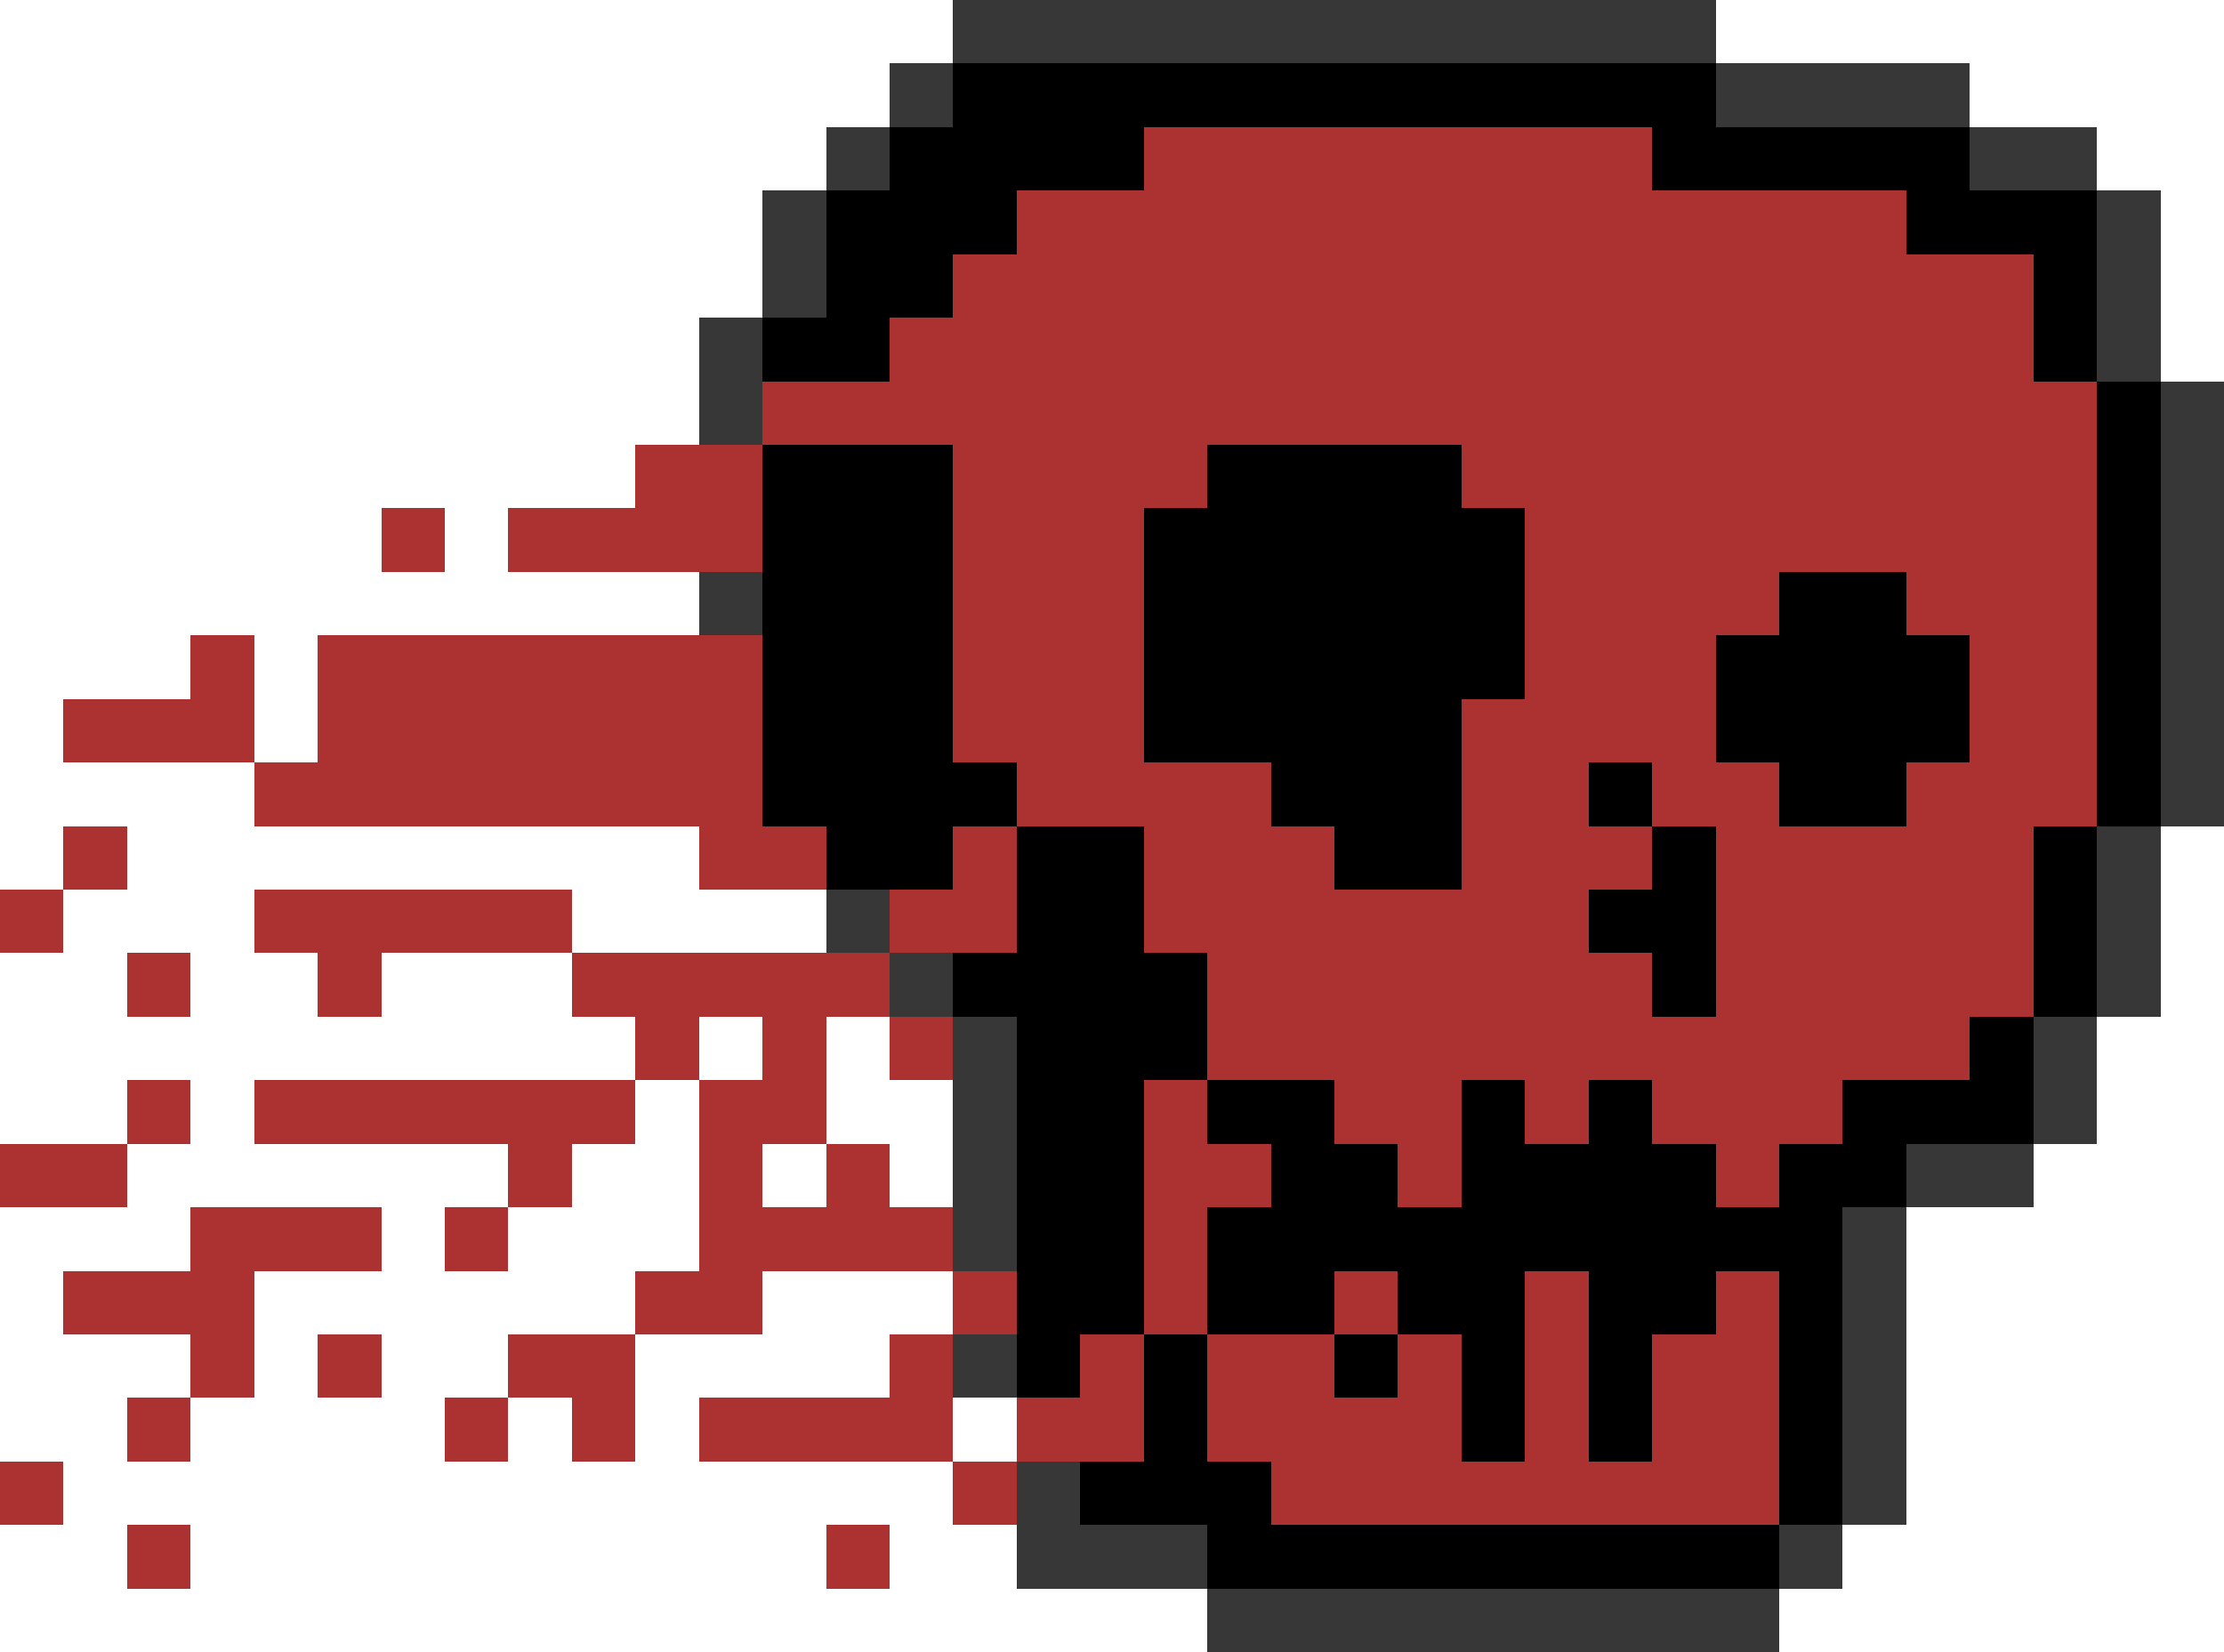 <?xml version="1.0" encoding="UTF-8" ?>
<svg version="1.1" width="35" height="26" xmlns="http://www.w3.org/2000/svg" shape-rendering="crispEdges">
<rect x="15" y="0" width="1" height="1" fill="#373737" />
<rect x="16" y="0" width="1" height="1" fill="#373737" />
<rect x="17" y="0" width="1" height="1" fill="#373737" />
<rect x="18" y="0" width="1" height="1" fill="#373737" />
<rect x="19" y="0" width="1" height="1" fill="#373737" />
<rect x="20" y="0" width="1" height="1" fill="#373737" />
<rect x="21" y="0" width="1" height="1" fill="#373737" />
<rect x="22" y="0" width="1" height="1" fill="#373737" />
<rect x="23" y="0" width="1" height="1" fill="#373737" />
<rect x="24" y="0" width="1" height="1" fill="#373737" />
<rect x="25" y="0" width="1" height="1" fill="#373737" />
<rect x="26" y="0" width="1" height="1" fill="#373737" />
<rect x="14" y="1" width="1" height="1" fill="#373737" />
<rect x="15" y="1" width="1" height="1" fill="#000000" />
<rect x="16" y="1" width="1" height="1" fill="#000000" />
<rect x="17" y="1" width="1" height="1" fill="#000000" />
<rect x="18" y="1" width="1" height="1" fill="#000000" />
<rect x="19" y="1" width="1" height="1" fill="#000000" />
<rect x="20" y="1" width="1" height="1" fill="#000000" />
<rect x="21" y="1" width="1" height="1" fill="#000000" />
<rect x="22" y="1" width="1" height="1" fill="#000000" />
<rect x="23" y="1" width="1" height="1" fill="#000000" />
<rect x="24" y="1" width="1" height="1" fill="#000000" />
<rect x="25" y="1" width="1" height="1" fill="#000000" />
<rect x="26" y="1" width="1" height="1" fill="#000000" />
<rect x="27" y="1" width="1" height="1" fill="#373737" />
<rect x="28" y="1" width="1" height="1" fill="#373737" />
<rect x="29" y="1" width="1" height="1" fill="#373737" />
<rect x="30" y="1" width="1" height="1" fill="#373737" />
<rect x="13" y="2" width="1" height="1" fill="#373737" />
<rect x="14" y="2" width="1" height="1" fill="#000000" />
<rect x="15" y="2" width="1" height="1" fill="#000000" />
<rect x="16" y="2" width="1" height="1" fill="#000000" />
<rect x="17" y="2" width="1" height="1" fill="#000000" />
<rect x="18" y="2" width="1" height="1" fill="#AC3232" />
<rect x="19" y="2" width="1" height="1" fill="#AC3232" />
<rect x="20" y="2" width="1" height="1" fill="#AC3232" />
<rect x="21" y="2" width="1" height="1" fill="#AC3232" />
<rect x="22" y="2" width="1" height="1" fill="#AC3232" />
<rect x="23" y="2" width="1" height="1" fill="#AC3232" />
<rect x="24" y="2" width="1" height="1" fill="#AC3232" />
<rect x="25" y="2" width="1" height="1" fill="#AC3232" />
<rect x="26" y="2" width="1" height="1" fill="#000000" />
<rect x="27" y="2" width="1" height="1" fill="#000000" />
<rect x="28" y="2" width="1" height="1" fill="#000000" />
<rect x="29" y="2" width="1" height="1" fill="#000000" />
<rect x="30" y="2" width="1" height="1" fill="#000000" />
<rect x="31" y="2" width="1" height="1" fill="#373737" />
<rect x="32" y="2" width="1" height="1" fill="#373737" />
<rect x="12" y="3" width="1" height="1" fill="#373737" />
<rect x="13" y="3" width="1" height="1" fill="#000000" />
<rect x="14" y="3" width="1" height="1" fill="#000000" />
<rect x="15" y="3" width="1" height="1" fill="#000000" />
<rect x="16" y="3" width="1" height="1" fill="#AC3232" />
<rect x="17" y="3" width="1" height="1" fill="#AC3232" />
<rect x="18" y="3" width="1" height="1" fill="#AC3232" />
<rect x="19" y="3" width="1" height="1" fill="#AC3232" />
<rect x="20" y="3" width="1" height="1" fill="#AC3232" />
<rect x="21" y="3" width="1" height="1" fill="#AC3232" />
<rect x="22" y="3" width="1" height="1" fill="#AC3232" />
<rect x="23" y="3" width="1" height="1" fill="#AC3232" />
<rect x="24" y="3" width="1" height="1" fill="#AC3232" />
<rect x="25" y="3" width="1" height="1" fill="#AC3232" />
<rect x="26" y="3" width="1" height="1" fill="#AC3232" />
<rect x="27" y="3" width="1" height="1" fill="#AC3232" />
<rect x="28" y="3" width="1" height="1" fill="#AC3232" />
<rect x="29" y="3" width="1" height="1" fill="#AC3232" />
<rect x="30" y="3" width="1" height="1" fill="#000000" />
<rect x="31" y="3" width="1" height="1" fill="#000000" />
<rect x="32" y="3" width="1" height="1" fill="#000000" />
<rect x="33" y="3" width="1" height="1" fill="#373737" />
<rect x="12" y="4" width="1" height="1" fill="#373737" />
<rect x="13" y="4" width="1" height="1" fill="#000000" />
<rect x="14" y="4" width="1" height="1" fill="#000000" />
<rect x="15" y="4" width="1" height="1" fill="#AC3232" />
<rect x="16" y="4" width="1" height="1" fill="#AC3232" />
<rect x="17" y="4" width="1" height="1" fill="#AC3232" />
<rect x="18" y="4" width="1" height="1" fill="#AC3232" />
<rect x="19" y="4" width="1" height="1" fill="#AC3232" />
<rect x="20" y="4" width="1" height="1" fill="#AC3232" />
<rect x="21" y="4" width="1" height="1" fill="#AC3232" />
<rect x="22" y="4" width="1" height="1" fill="#AC3232" />
<rect x="23" y="4" width="1" height="1" fill="#AC3232" />
<rect x="24" y="4" width="1" height="1" fill="#AC3232" />
<rect x="25" y="4" width="1" height="1" fill="#AC3232" />
<rect x="26" y="4" width="1" height="1" fill="#AC3232" />
<rect x="27" y="4" width="1" height="1" fill="#AC3232" />
<rect x="28" y="4" width="1" height="1" fill="#AC3232" />
<rect x="29" y="4" width="1" height="1" fill="#AC3232" />
<rect x="30" y="4" width="1" height="1" fill="#AC3232" />
<rect x="31" y="4" width="1" height="1" fill="#AC3232" />
<rect x="32" y="4" width="1" height="1" fill="#000000" />
<rect x="33" y="4" width="1" height="1" fill="#373737" />
<rect x="11" y="5" width="1" height="1" fill="#373737" />
<rect x="12" y="5" width="1" height="1" fill="#000000" />
<rect x="13" y="5" width="1" height="1" fill="#000000" />
<rect x="14" y="5" width="1" height="1" fill="#AC3232" />
<rect x="15" y="5" width="1" height="1" fill="#AC3232" />
<rect x="16" y="5" width="1" height="1" fill="#AC3232" />
<rect x="17" y="5" width="1" height="1" fill="#AC3232" />
<rect x="18" y="5" width="1" height="1" fill="#AC3232" />
<rect x="19" y="5" width="1" height="1" fill="#AC3232" />
<rect x="20" y="5" width="1" height="1" fill="#AC3232" />
<rect x="21" y="5" width="1" height="1" fill="#AC3232" />
<rect x="22" y="5" width="1" height="1" fill="#AC3232" />
<rect x="23" y="5" width="1" height="1" fill="#AC3232" />
<rect x="24" y="5" width="1" height="1" fill="#AC3232" />
<rect x="25" y="5" width="1" height="1" fill="#AC3232" />
<rect x="26" y="5" width="1" height="1" fill="#AC3232" />
<rect x="27" y="5" width="1" height="1" fill="#AC3232" />
<rect x="28" y="5" width="1" height="1" fill="#AC3232" />
<rect x="29" y="5" width="1" height="1" fill="#AC3232" />
<rect x="30" y="5" width="1" height="1" fill="#AC3232" />
<rect x="31" y="5" width="1" height="1" fill="#AC3232" />
<rect x="32" y="5" width="1" height="1" fill="#000000" />
<rect x="33" y="5" width="1" height="1" fill="#373737" />
<rect x="11" y="6" width="1" height="1" fill="#373737" />
<rect x="12" y="6" width="1" height="1" fill="#AC3232" />
<rect x="13" y="6" width="1" height="1" fill="#AC3232" />
<rect x="14" y="6" width="1" height="1" fill="#AC3232" />
<rect x="15" y="6" width="1" height="1" fill="#AC3232" />
<rect x="16" y="6" width="1" height="1" fill="#AC3232" />
<rect x="17" y="6" width="1" height="1" fill="#AC3232" />
<rect x="18" y="6" width="1" height="1" fill="#AC3232" />
<rect x="19" y="6" width="1" height="1" fill="#AC3232" />
<rect x="20" y="6" width="1" height="1" fill="#AC3232" />
<rect x="21" y="6" width="1" height="1" fill="#AC3232" />
<rect x="22" y="6" width="1" height="1" fill="#AC3232" />
<rect x="23" y="6" width="1" height="1" fill="#AC3232" />
<rect x="24" y="6" width="1" height="1" fill="#AC3232" />
<rect x="25" y="6" width="1" height="1" fill="#AC3232" />
<rect x="26" y="6" width="1" height="1" fill="#AC3232" />
<rect x="27" y="6" width="1" height="1" fill="#AC3232" />
<rect x="28" y="6" width="1" height="1" fill="#AC3232" />
<rect x="29" y="6" width="1" height="1" fill="#AC3232" />
<rect x="30" y="6" width="1" height="1" fill="#AC3232" />
<rect x="31" y="6" width="1" height="1" fill="#AC3232" />
<rect x="32" y="6" width="1" height="1" fill="#AC3232" />
<rect x="33" y="6" width="1" height="1" fill="#000000" />
<rect x="34" y="6" width="1" height="1" fill="#373737" />
<rect x="10" y="7" width="1" height="1" fill="#AC3232" />
<rect x="11" y="7" width="1" height="1" fill="#AC3232" />
<rect x="12" y="7" width="1" height="1" fill="#000000" />
<rect x="13" y="7" width="1" height="1" fill="#000000" />
<rect x="14" y="7" width="1" height="1" fill="#000000" />
<rect x="15" y="7" width="1" height="1" fill="#AC3232" />
<rect x="16" y="7" width="1" height="1" fill="#AC3232" />
<rect x="17" y="7" width="1" height="1" fill="#AC3232" />
<rect x="18" y="7" width="1" height="1" fill="#AC3232" />
<rect x="19" y="7" width="1" height="1" fill="#000000" />
<rect x="20" y="7" width="1" height="1" fill="#000000" />
<rect x="21" y="7" width="1" height="1" fill="#000000" />
<rect x="22" y="7" width="1" height="1" fill="#000000" />
<rect x="23" y="7" width="1" height="1" fill="#AC3232" />
<rect x="24" y="7" width="1" height="1" fill="#AC3232" />
<rect x="25" y="7" width="1" height="1" fill="#AC3232" />
<rect x="26" y="7" width="1" height="1" fill="#AC3232" />
<rect x="27" y="7" width="1" height="1" fill="#AC3232" />
<rect x="28" y="7" width="1" height="1" fill="#AC3232" />
<rect x="29" y="7" width="1" height="1" fill="#AC3232" />
<rect x="30" y="7" width="1" height="1" fill="#AC3232" />
<rect x="31" y="7" width="1" height="1" fill="#AC3232" />
<rect x="32" y="7" width="1" height="1" fill="#AC3232" />
<rect x="33" y="7" width="1" height="1" fill="#000000" />
<rect x="34" y="7" width="1" height="1" fill="#373737" />
<rect x="6" y="8" width="1" height="1" fill="#AC3232" />
<rect x="8" y="8" width="1" height="1" fill="#AC3232" />
<rect x="9" y="8" width="1" height="1" fill="#AC3232" />
<rect x="10" y="8" width="1" height="1" fill="#AC3232" />
<rect x="11" y="8" width="1" height="1" fill="#AC3232" />
<rect x="12" y="8" width="1" height="1" fill="#000000" />
<rect x="13" y="8" width="1" height="1" fill="#000000" />
<rect x="14" y="8" width="1" height="1" fill="#000000" />
<rect x="15" y="8" width="1" height="1" fill="#AC3232" />
<rect x="16" y="8" width="1" height="1" fill="#AC3232" />
<rect x="17" y="8" width="1" height="1" fill="#AC3232" />
<rect x="18" y="8" width="1" height="1" fill="#000000" />
<rect x="19" y="8" width="1" height="1" fill="#000000" />
<rect x="20" y="8" width="1" height="1" fill="#000000" />
<rect x="21" y="8" width="1" height="1" fill="#000000" />
<rect x="22" y="8" width="1" height="1" fill="#000000" />
<rect x="23" y="8" width="1" height="1" fill="#000000" />
<rect x="24" y="8" width="1" height="1" fill="#AC3232" />
<rect x="25" y="8" width="1" height="1" fill="#AC3232" />
<rect x="26" y="8" width="1" height="1" fill="#AC3232" />
<rect x="27" y="8" width="1" height="1" fill="#AC3232" />
<rect x="28" y="8" width="1" height="1" fill="#AC3232" />
<rect x="29" y="8" width="1" height="1" fill="#AC3232" />
<rect x="30" y="8" width="1" height="1" fill="#AC3232" />
<rect x="31" y="8" width="1" height="1" fill="#AC3232" />
<rect x="32" y="8" width="1" height="1" fill="#AC3232" />
<rect x="33" y="8" width="1" height="1" fill="#000000" />
<rect x="34" y="8" width="1" height="1" fill="#373737" />
<rect x="11" y="9" width="1" height="1" fill="#373737" />
<rect x="12" y="9" width="1" height="1" fill="#000000" />
<rect x="13" y="9" width="1" height="1" fill="#000000" />
<rect x="14" y="9" width="1" height="1" fill="#000000" />
<rect x="15" y="9" width="1" height="1" fill="#AC3232" />
<rect x="16" y="9" width="1" height="1" fill="#AC3232" />
<rect x="17" y="9" width="1" height="1" fill="#AC3232" />
<rect x="18" y="9" width="1" height="1" fill="#000000" />
<rect x="19" y="9" width="1" height="1" fill="#000000" />
<rect x="20" y="9" width="1" height="1" fill="#000000" />
<rect x="21" y="9" width="1" height="1" fill="#000000" />
<rect x="22" y="9" width="1" height="1" fill="#000000" />
<rect x="23" y="9" width="1" height="1" fill="#000000" />
<rect x="24" y="9" width="1" height="1" fill="#AC3232" />
<rect x="25" y="9" width="1" height="1" fill="#AC3232" />
<rect x="26" y="9" width="1" height="1" fill="#AC3232" />
<rect x="27" y="9" width="1" height="1" fill="#AC3232" />
<rect x="28" y="9" width="1" height="1" fill="#000000" />
<rect x="29" y="9" width="1" height="1" fill="#000000" />
<rect x="30" y="9" width="1" height="1" fill="#AC3232" />
<rect x="31" y="9" width="1" height="1" fill="#AC3232" />
<rect x="32" y="9" width="1" height="1" fill="#AC3232" />
<rect x="33" y="9" width="1" height="1" fill="#000000" />
<rect x="34" y="9" width="1" height="1" fill="#373737" />
<rect x="3" y="10" width="1" height="1" fill="#AC3232" />
<rect x="5" y="10" width="1" height="1" fill="#AC3232" />
<rect x="6" y="10" width="1" height="1" fill="#AC3232" />
<rect x="7" y="10" width="1" height="1" fill="#AC3232" />
<rect x="8" y="10" width="1" height="1" fill="#AC3232" />
<rect x="9" y="10" width="1" height="1" fill="#AC3232" />
<rect x="10" y="10" width="1" height="1" fill="#AC3232" />
<rect x="11" y="10" width="1" height="1" fill="#AC3232" />
<rect x="12" y="10" width="1" height="1" fill="#000000" />
<rect x="13" y="10" width="1" height="1" fill="#000000" />
<rect x="14" y="10" width="1" height="1" fill="#000000" />
<rect x="15" y="10" width="1" height="1" fill="#AC3232" />
<rect x="16" y="10" width="1" height="1" fill="#AC3232" />
<rect x="17" y="10" width="1" height="1" fill="#AC3232" />
<rect x="18" y="10" width="1" height="1" fill="#000000" />
<rect x="19" y="10" width="1" height="1" fill="#000000" />
<rect x="20" y="10" width="1" height="1" fill="#000000" />
<rect x="21" y="10" width="1" height="1" fill="#000000" />
<rect x="22" y="10" width="1" height="1" fill="#000000" />
<rect x="23" y="10" width="1" height="1" fill="#000000" />
<rect x="24" y="10" width="1" height="1" fill="#AC3232" />
<rect x="25" y="10" width="1" height="1" fill="#AC3232" />
<rect x="26" y="10" width="1" height="1" fill="#AC3232" />
<rect x="27" y="10" width="1" height="1" fill="#000000" />
<rect x="28" y="10" width="1" height="1" fill="#000000" />
<rect x="29" y="10" width="1" height="1" fill="#000000" />
<rect x="30" y="10" width="1" height="1" fill="#000000" />
<rect x="31" y="10" width="1" height="1" fill="#AC3232" />
<rect x="32" y="10" width="1" height="1" fill="#AC3232" />
<rect x="33" y="10" width="1" height="1" fill="#000000" />
<rect x="34" y="10" width="1" height="1" fill="#373737" />
<rect x="1" y="11" width="1" height="1" fill="#AC3232" />
<rect x="2" y="11" width="1" height="1" fill="#AC3232" />
<rect x="3" y="11" width="1" height="1" fill="#AC3232" />
<rect x="5" y="11" width="1" height="1" fill="#AC3232" />
<rect x="6" y="11" width="1" height="1" fill="#AC3232" />
<rect x="7" y="11" width="1" height="1" fill="#AC3232" />
<rect x="8" y="11" width="1" height="1" fill="#AC3232" />
<rect x="9" y="11" width="1" height="1" fill="#AC3232" />
<rect x="10" y="11" width="1" height="1" fill="#AC3232" />
<rect x="11" y="11" width="1" height="1" fill="#AC3232" />
<rect x="12" y="11" width="1" height="1" fill="#000000" />
<rect x="13" y="11" width="1" height="1" fill="#000000" />
<rect x="14" y="11" width="1" height="1" fill="#000000" />
<rect x="15" y="11" width="1" height="1" fill="#AC3232" />
<rect x="16" y="11" width="1" height="1" fill="#AC3232" />
<rect x="17" y="11" width="1" height="1" fill="#AC3232" />
<rect x="18" y="11" width="1" height="1" fill="#000000" />
<rect x="19" y="11" width="1" height="1" fill="#000000" />
<rect x="20" y="11" width="1" height="1" fill="#000000" />
<rect x="21" y="11" width="1" height="1" fill="#000000" />
<rect x="22" y="11" width="1" height="1" fill="#000000" />
<rect x="23" y="11" width="1" height="1" fill="#AC3232" />
<rect x="24" y="11" width="1" height="1" fill="#AC3232" />
<rect x="25" y="11" width="1" height="1" fill="#AC3232" />
<rect x="26" y="11" width="1" height="1" fill="#AC3232" />
<rect x="27" y="11" width="1" height="1" fill="#000000" />
<rect x="28" y="11" width="1" height="1" fill="#000000" />
<rect x="29" y="11" width="1" height="1" fill="#000000" />
<rect x="30" y="11" width="1" height="1" fill="#000000" />
<rect x="31" y="11" width="1" height="1" fill="#AC3232" />
<rect x="32" y="11" width="1" height="1" fill="#AC3232" />
<rect x="33" y="11" width="1" height="1" fill="#000000" />
<rect x="34" y="11" width="1" height="1" fill="#373737" />
<rect x="4" y="12" width="1" height="1" fill="#AC3232" />
<rect x="5" y="12" width="1" height="1" fill="#AC3232" />
<rect x="6" y="12" width="1" height="1" fill="#AC3232" />
<rect x="7" y="12" width="1" height="1" fill="#AC3232" />
<rect x="8" y="12" width="1" height="1" fill="#AC3232" />
<rect x="9" y="12" width="1" height="1" fill="#AC3232" />
<rect x="10" y="12" width="1" height="1" fill="#AC3232" />
<rect x="11" y="12" width="1" height="1" fill="#AC3232" />
<rect x="12" y="12" width="1" height="1" fill="#000000" />
<rect x="13" y="12" width="1" height="1" fill="#000000" />
<rect x="14" y="12" width="1" height="1" fill="#000000" />
<rect x="15" y="12" width="1" height="1" fill="#000000" />
<rect x="16" y="12" width="1" height="1" fill="#AC3232" />
<rect x="17" y="12" width="1" height="1" fill="#AC3232" />
<rect x="18" y="12" width="1" height="1" fill="#AC3232" />
<rect x="19" y="12" width="1" height="1" fill="#AC3232" />
<rect x="20" y="12" width="1" height="1" fill="#000000" />
<rect x="21" y="12" width="1" height="1" fill="#000000" />
<rect x="22" y="12" width="1" height="1" fill="#000000" />
<rect x="23" y="12" width="1" height="1" fill="#AC3232" />
<rect x="24" y="12" width="1" height="1" fill="#AC3232" />
<rect x="25" y="12" width="1" height="1" fill="#000000" />
<rect x="26" y="12" width="1" height="1" fill="#AC3232" />
<rect x="27" y="12" width="1" height="1" fill="#AC3232" />
<rect x="28" y="12" width="1" height="1" fill="#000000" />
<rect x="29" y="12" width="1" height="1" fill="#000000" />
<rect x="30" y="12" width="1" height="1" fill="#AC3232" />
<rect x="31" y="12" width="1" height="1" fill="#AC3232" />
<rect x="32" y="12" width="1" height="1" fill="#AC3232" />
<rect x="33" y="12" width="1" height="1" fill="#000000" />
<rect x="34" y="12" width="1" height="1" fill="#373737" />
<rect x="1" y="13" width="1" height="1" fill="#AC3232" />
<rect x="11" y="13" width="1" height="1" fill="#AC3232" />
<rect x="12" y="13" width="1" height="1" fill="#AC3232" />
<rect x="13" y="13" width="1" height="1" fill="#000000" />
<rect x="14" y="13" width="1" height="1" fill="#000000" />
<rect x="15" y="13" width="1" height="1" fill="#AC3232" />
<rect x="16" y="13" width="1" height="1" fill="#000000" />
<rect x="17" y="13" width="1" height="1" fill="#000000" />
<rect x="18" y="13" width="1" height="1" fill="#AC3232" />
<rect x="19" y="13" width="1" height="1" fill="#AC3232" />
<rect x="20" y="13" width="1" height="1" fill="#AC3232" />
<rect x="21" y="13" width="1" height="1" fill="#000000" />
<rect x="22" y="13" width="1" height="1" fill="#000000" />
<rect x="23" y="13" width="1" height="1" fill="#AC3232" />
<rect x="24" y="13" width="1" height="1" fill="#AC3232" />
<rect x="25" y="13" width="1" height="1" fill="#AC3232" />
<rect x="26" y="13" width="1" height="1" fill="#000000" />
<rect x="27" y="13" width="1" height="1" fill="#AC3232" />
<rect x="28" y="13" width="1" height="1" fill="#AC3232" />
<rect x="29" y="13" width="1" height="1" fill="#AC3232" />
<rect x="30" y="13" width="1" height="1" fill="#AC3232" />
<rect x="31" y="13" width="1" height="1" fill="#AC3232" />
<rect x="32" y="13" width="1" height="1" fill="#000000" />
<rect x="33" y="13" width="1" height="1" fill="#373737" />
<rect x="0" y="14" width="1" height="1" fill="#AC3232" />
<rect x="4" y="14" width="1" height="1" fill="#AC3232" />
<rect x="5" y="14" width="1" height="1" fill="#AC3232" />
<rect x="6" y="14" width="1" height="1" fill="#AC3232" />
<rect x="7" y="14" width="1" height="1" fill="#AC3232" />
<rect x="8" y="14" width="1" height="1" fill="#AC3232" />
<rect x="13" y="14" width="1" height="1" fill="#373737" />
<rect x="14" y="14" width="1" height="1" fill="#AC3232" />
<rect x="15" y="14" width="1" height="1" fill="#AC3232" />
<rect x="16" y="14" width="1" height="1" fill="#000000" />
<rect x="17" y="14" width="1" height="1" fill="#000000" />
<rect x="18" y="14" width="1" height="1" fill="#AC3232" />
<rect x="19" y="14" width="1" height="1" fill="#AC3232" />
<rect x="20" y="14" width="1" height="1" fill="#AC3232" />
<rect x="21" y="14" width="1" height="1" fill="#AC3232" />
<rect x="22" y="14" width="1" height="1" fill="#AC3232" />
<rect x="23" y="14" width="1" height="1" fill="#AC3232" />
<rect x="24" y="14" width="1" height="1" fill="#AC3232" />
<rect x="25" y="14" width="1" height="1" fill="#000000" />
<rect x="26" y="14" width="1" height="1" fill="#000000" />
<rect x="27" y="14" width="1" height="1" fill="#AC3232" />
<rect x="28" y="14" width="1" height="1" fill="#AC3232" />
<rect x="29" y="14" width="1" height="1" fill="#AC3232" />
<rect x="30" y="14" width="1" height="1" fill="#AC3232" />
<rect x="31" y="14" width="1" height="1" fill="#AC3232" />
<rect x="32" y="14" width="1" height="1" fill="#000000" />
<rect x="33" y="14" width="1" height="1" fill="#373737" />
<rect x="2" y="15" width="1" height="1" fill="#AC3232" />
<rect x="5" y="15" width="1" height="1" fill="#AC3232" />
<rect x="9" y="15" width="1" height="1" fill="#AC3232" />
<rect x="10" y="15" width="1" height="1" fill="#AC3232" />
<rect x="11" y="15" width="1" height="1" fill="#AC3232" />
<rect x="12" y="15" width="1" height="1" fill="#AC3232" />
<rect x="13" y="15" width="1" height="1" fill="#AC3232" />
<rect x="14" y="15" width="1" height="1" fill="#373737" />
<rect x="15" y="15" width="1" height="1" fill="#000000" />
<rect x="16" y="15" width="1" height="1" fill="#000000" />
<rect x="17" y="15" width="1" height="1" fill="#000000" />
<rect x="18" y="15" width="1" height="1" fill="#000000" />
<rect x="19" y="15" width="1" height="1" fill="#AC3232" />
<rect x="20" y="15" width="1" height="1" fill="#AC3232" />
<rect x="21" y="15" width="1" height="1" fill="#AC3232" />
<rect x="22" y="15" width="1" height="1" fill="#AC3232" />
<rect x="23" y="15" width="1" height="1" fill="#AC3232" />
<rect x="24" y="15" width="1" height="1" fill="#AC3232" />
<rect x="25" y="15" width="1" height="1" fill="#AC3232" />
<rect x="26" y="15" width="1" height="1" fill="#000000" />
<rect x="27" y="15" width="1" height="1" fill="#AC3232" />
<rect x="28" y="15" width="1" height="1" fill="#AC3232" />
<rect x="29" y="15" width="1" height="1" fill="#AC3232" />
<rect x="30" y="15" width="1" height="1" fill="#AC3232" />
<rect x="31" y="15" width="1" height="1" fill="#AC3232" />
<rect x="32" y="15" width="1" height="1" fill="#000000" />
<rect x="33" y="15" width="1" height="1" fill="#373737" />
<rect x="10" y="16" width="1" height="1" fill="#AC3232" />
<rect x="12" y="16" width="1" height="1" fill="#AC3232" />
<rect x="14" y="16" width="1" height="1" fill="#AC3232" />
<rect x="15" y="16" width="1" height="1" fill="#373737" />
<rect x="16" y="16" width="1" height="1" fill="#000000" />
<rect x="17" y="16" width="1" height="1" fill="#000000" />
<rect x="18" y="16" width="1" height="1" fill="#000000" />
<rect x="19" y="16" width="1" height="1" fill="#AC3232" />
<rect x="20" y="16" width="1" height="1" fill="#AC3232" />
<rect x="21" y="16" width="1" height="1" fill="#AC3232" />
<rect x="22" y="16" width="1" height="1" fill="#AC3232" />
<rect x="23" y="16" width="1" height="1" fill="#AC3232" />
<rect x="24" y="16" width="1" height="1" fill="#AC3232" />
<rect x="25" y="16" width="1" height="1" fill="#AC3232" />
<rect x="26" y="16" width="1" height="1" fill="#AC3232" />
<rect x="27" y="16" width="1" height="1" fill="#AC3232" />
<rect x="28" y="16" width="1" height="1" fill="#AC3232" />
<rect x="29" y="16" width="1" height="1" fill="#AC3232" />
<rect x="30" y="16" width="1" height="1" fill="#AC3232" />
<rect x="31" y="16" width="1" height="1" fill="#000000" />
<rect x="32" y="16" width="1" height="1" fill="#373737" />
<rect x="2" y="17" width="1" height="1" fill="#AC3232" />
<rect x="4" y="17" width="1" height="1" fill="#AC3232" />
<rect x="5" y="17" width="1" height="1" fill="#AC3232" />
<rect x="6" y="17" width="1" height="1" fill="#AC3232" />
<rect x="7" y="17" width="1" height="1" fill="#AC3232" />
<rect x="8" y="17" width="1" height="1" fill="#AC3232" />
<rect x="9" y="17" width="1" height="1" fill="#AC3232" />
<rect x="11" y="17" width="1" height="1" fill="#AC3232" />
<rect x="12" y="17" width="1" height="1" fill="#AC3232" />
<rect x="15" y="17" width="1" height="1" fill="#373737" />
<rect x="16" y="17" width="1" height="1" fill="#000000" />
<rect x="17" y="17" width="1" height="1" fill="#000000" />
<rect x="18" y="17" width="1" height="1" fill="#AC3232" />
<rect x="19" y="17" width="1" height="1" fill="#000000" />
<rect x="20" y="17" width="1" height="1" fill="#000000" />
<rect x="21" y="17" width="1" height="1" fill="#AC3232" />
<rect x="22" y="17" width="1" height="1" fill="#AC3232" />
<rect x="23" y="17" width="1" height="1" fill="#000000" />
<rect x="24" y="17" width="1" height="1" fill="#AC3232" />
<rect x="25" y="17" width="1" height="1" fill="#000000" />
<rect x="26" y="17" width="1" height="1" fill="#AC3232" />
<rect x="27" y="17" width="1" height="1" fill="#AC3232" />
<rect x="28" y="17" width="1" height="1" fill="#AC3232" />
<rect x="29" y="17" width="1" height="1" fill="#000000" />
<rect x="30" y="17" width="1" height="1" fill="#000000" />
<rect x="31" y="17" width="1" height="1" fill="#000000" />
<rect x="32" y="17" width="1" height="1" fill="#373737" />
<rect x="0" y="18" width="1" height="1" fill="#AC3232" />
<rect x="1" y="18" width="1" height="1" fill="#AC3232" />
<rect x="8" y="18" width="1" height="1" fill="#AC3232" />
<rect x="11" y="18" width="1" height="1" fill="#AC3232" />
<rect x="13" y="18" width="1" height="1" fill="#AC3232" />
<rect x="15" y="18" width="1" height="1" fill="#373737" />
<rect x="16" y="18" width="1" height="1" fill="#000000" />
<rect x="17" y="18" width="1" height="1" fill="#000000" />
<rect x="18" y="18" width="1" height="1" fill="#AC3232" />
<rect x="19" y="18" width="1" height="1" fill="#AC3232" />
<rect x="20" y="18" width="1" height="1" fill="#000000" />
<rect x="21" y="18" width="1" height="1" fill="#000000" />
<rect x="22" y="18" width="1" height="1" fill="#AC3232" />
<rect x="23" y="18" width="1" height="1" fill="#000000" />
<rect x="24" y="18" width="1" height="1" fill="#000000" />
<rect x="25" y="18" width="1" height="1" fill="#000000" />
<rect x="26" y="18" width="1" height="1" fill="#000000" />
<rect x="27" y="18" width="1" height="1" fill="#AC3232" />
<rect x="28" y="18" width="1" height="1" fill="#000000" />
<rect x="29" y="18" width="1" height="1" fill="#000000" />
<rect x="30" y="18" width="1" height="1" fill="#373737" />
<rect x="31" y="18" width="1" height="1" fill="#373737" />
<rect x="3" y="19" width="1" height="1" fill="#AC3232" />
<rect x="4" y="19" width="1" height="1" fill="#AC3232" />
<rect x="5" y="19" width="1" height="1" fill="#AC3232" />
<rect x="7" y="19" width="1" height="1" fill="#AC3232" />
<rect x="11" y="19" width="1" height="1" fill="#AC3232" />
<rect x="12" y="19" width="1" height="1" fill="#AC3232" />
<rect x="13" y="19" width="1" height="1" fill="#AC3232" />
<rect x="14" y="19" width="1" height="1" fill="#AC3232" />
<rect x="15" y="19" width="1" height="1" fill="#373737" />
<rect x="16" y="19" width="1" height="1" fill="#000000" />
<rect x="17" y="19" width="1" height="1" fill="#000000" />
<rect x="18" y="19" width="1" height="1" fill="#AC3232" />
<rect x="19" y="19" width="1" height="1" fill="#000000" />
<rect x="20" y="19" width="1" height="1" fill="#000000" />
<rect x="21" y="19" width="1" height="1" fill="#000000" />
<rect x="22" y="19" width="1" height="1" fill="#000000" />
<rect x="23" y="19" width="1" height="1" fill="#000000" />
<rect x="24" y="19" width="1" height="1" fill="#000000" />
<rect x="25" y="19" width="1" height="1" fill="#000000" />
<rect x="26" y="19" width="1" height="1" fill="#000000" />
<rect x="27" y="19" width="1" height="1" fill="#000000" />
<rect x="28" y="19" width="1" height="1" fill="#000000" />
<rect x="29" y="19" width="1" height="1" fill="#373737" />
<rect x="1" y="20" width="1" height="1" fill="#AC3232" />
<rect x="2" y="20" width="1" height="1" fill="#AC3232" />
<rect x="3" y="20" width="1" height="1" fill="#AC3232" />
<rect x="10" y="20" width="1" height="1" fill="#AC3232" />
<rect x="11" y="20" width="1" height="1" fill="#AC3232" />
<rect x="15" y="20" width="1" height="1" fill="#AC3232" />
<rect x="16" y="20" width="1" height="1" fill="#000000" />
<rect x="17" y="20" width="1" height="1" fill="#000000" />
<rect x="18" y="20" width="1" height="1" fill="#AC3232" />
<rect x="19" y="20" width="1" height="1" fill="#000000" />
<rect x="20" y="20" width="1" height="1" fill="#000000" />
<rect x="21" y="20" width="1" height="1" fill="#AC3232" />
<rect x="22" y="20" width="1" height="1" fill="#000000" />
<rect x="23" y="20" width="1" height="1" fill="#000000" />
<rect x="24" y="20" width="1" height="1" fill="#AC3232" />
<rect x="25" y="20" width="1" height="1" fill="#000000" />
<rect x="26" y="20" width="1" height="1" fill="#000000" />
<rect x="27" y="20" width="1" height="1" fill="#AC3232" />
<rect x="28" y="20" width="1" height="1" fill="#000000" />
<rect x="29" y="20" width="1" height="1" fill="#373737" />
<rect x="3" y="21" width="1" height="1" fill="#AC3232" />
<rect x="5" y="21" width="1" height="1" fill="#AC3232" />
<rect x="8" y="21" width="1" height="1" fill="#AC3232" />
<rect x="9" y="21" width="1" height="1" fill="#AC3232" />
<rect x="14" y="21" width="1" height="1" fill="#AC3232" />
<rect x="15" y="21" width="1" height="1" fill="#373737" />
<rect x="16" y="21" width="1" height="1" fill="#000000" />
<rect x="17" y="21" width="1" height="1" fill="#AC3232" />
<rect x="18" y="21" width="1" height="1" fill="#000000" />
<rect x="19" y="21" width="1" height="1" fill="#AC3232" />
<rect x="20" y="21" width="1" height="1" fill="#AC3232" />
<rect x="21" y="21" width="1" height="1" fill="#000000" />
<rect x="22" y="21" width="1" height="1" fill="#AC3232" />
<rect x="23" y="21" width="1" height="1" fill="#000000" />
<rect x="24" y="21" width="1" height="1" fill="#AC3232" />
<rect x="25" y="21" width="1" height="1" fill="#000000" />
<rect x="26" y="21" width="1" height="1" fill="#AC3232" />
<rect x="27" y="21" width="1" height="1" fill="#AC3232" />
<rect x="28" y="21" width="1" height="1" fill="#000000" />
<rect x="29" y="21" width="1" height="1" fill="#373737" />
<rect x="2" y="22" width="1" height="1" fill="#AC3232" />
<rect x="7" y="22" width="1" height="1" fill="#AC3232" />
<rect x="9" y="22" width="1" height="1" fill="#AC3232" />
<rect x="11" y="22" width="1" height="1" fill="#AC3232" />
<rect x="12" y="22" width="1" height="1" fill="#AC3232" />
<rect x="13" y="22" width="1" height="1" fill="#AC3232" />
<rect x="14" y="22" width="1" height="1" fill="#AC3232" />
<rect x="16" y="22" width="1" height="1" fill="#AC3232" />
<rect x="17" y="22" width="1" height="1" fill="#AC3232" />
<rect x="18" y="22" width="1" height="1" fill="#000000" />
<rect x="19" y="22" width="1" height="1" fill="#AC3232" />
<rect x="20" y="22" width="1" height="1" fill="#AC3232" />
<rect x="21" y="22" width="1" height="1" fill="#AC3232" />
<rect x="22" y="22" width="1" height="1" fill="#AC3232" />
<rect x="23" y="22" width="1" height="1" fill="#000000" />
<rect x="24" y="22" width="1" height="1" fill="#AC3232" />
<rect x="25" y="22" width="1" height="1" fill="#000000" />
<rect x="26" y="22" width="1" height="1" fill="#AC3232" />
<rect x="27" y="22" width="1" height="1" fill="#AC3232" />
<rect x="28" y="22" width="1" height="1" fill="#000000" />
<rect x="29" y="22" width="1" height="1" fill="#373737" />
<rect x="0" y="23" width="1" height="1" fill="#AC3232" />
<rect x="15" y="23" width="1" height="1" fill="#AC3232" />
<rect x="16" y="23" width="1" height="1" fill="#373737" />
<rect x="17" y="23" width="1" height="1" fill="#000000" />
<rect x="18" y="23" width="1" height="1" fill="#000000" />
<rect x="19" y="23" width="1" height="1" fill="#000000" />
<rect x="20" y="23" width="1" height="1" fill="#AC3232" />
<rect x="21" y="23" width="1" height="1" fill="#AC3232" />
<rect x="22" y="23" width="1" height="1" fill="#AC3232" />
<rect x="23" y="23" width="1" height="1" fill="#AC3232" />
<rect x="24" y="23" width="1" height="1" fill="#AC3232" />
<rect x="25" y="23" width="1" height="1" fill="#AC3232" />
<rect x="26" y="23" width="1" height="1" fill="#AC3232" />
<rect x="27" y="23" width="1" height="1" fill="#AC3232" />
<rect x="28" y="23" width="1" height="1" fill="#000000" />
<rect x="29" y="23" width="1" height="1" fill="#373737" />
<rect x="2" y="24" width="1" height="1" fill="#AC3232" />
<rect x="13" y="24" width="1" height="1" fill="#AC3232" />
<rect x="16" y="24" width="1" height="1" fill="#373737" />
<rect x="17" y="24" width="1" height="1" fill="#373737" />
<rect x="18" y="24" width="1" height="1" fill="#373737" />
<rect x="19" y="24" width="1" height="1" fill="#000000" />
<rect x="20" y="24" width="1" height="1" fill="#000000" />
<rect x="21" y="24" width="1" height="1" fill="#000000" />
<rect x="22" y="24" width="1" height="1" fill="#000000" />
<rect x="23" y="24" width="1" height="1" fill="#000000" />
<rect x="24" y="24" width="1" height="1" fill="#000000" />
<rect x="25" y="24" width="1" height="1" fill="#000000" />
<rect x="26" y="24" width="1" height="1" fill="#000000" />
<rect x="27" y="24" width="1" height="1" fill="#000000" />
<rect x="28" y="24" width="1" height="1" fill="#373737" />
<rect x="19" y="25" width="1" height="1" fill="#373737" />
<rect x="20" y="25" width="1" height="1" fill="#373737" />
<rect x="21" y="25" width="1" height="1" fill="#373737" />
<rect x="22" y="25" width="1" height="1" fill="#373737" />
<rect x="23" y="25" width="1" height="1" fill="#373737" />
<rect x="24" y="25" width="1" height="1" fill="#373737" />
<rect x="25" y="25" width="1" height="1" fill="#373737" />
<rect x="26" y="25" width="1" height="1" fill="#373737" />
<rect x="27" y="25" width="1" height="1" fill="#373737" />
</svg>